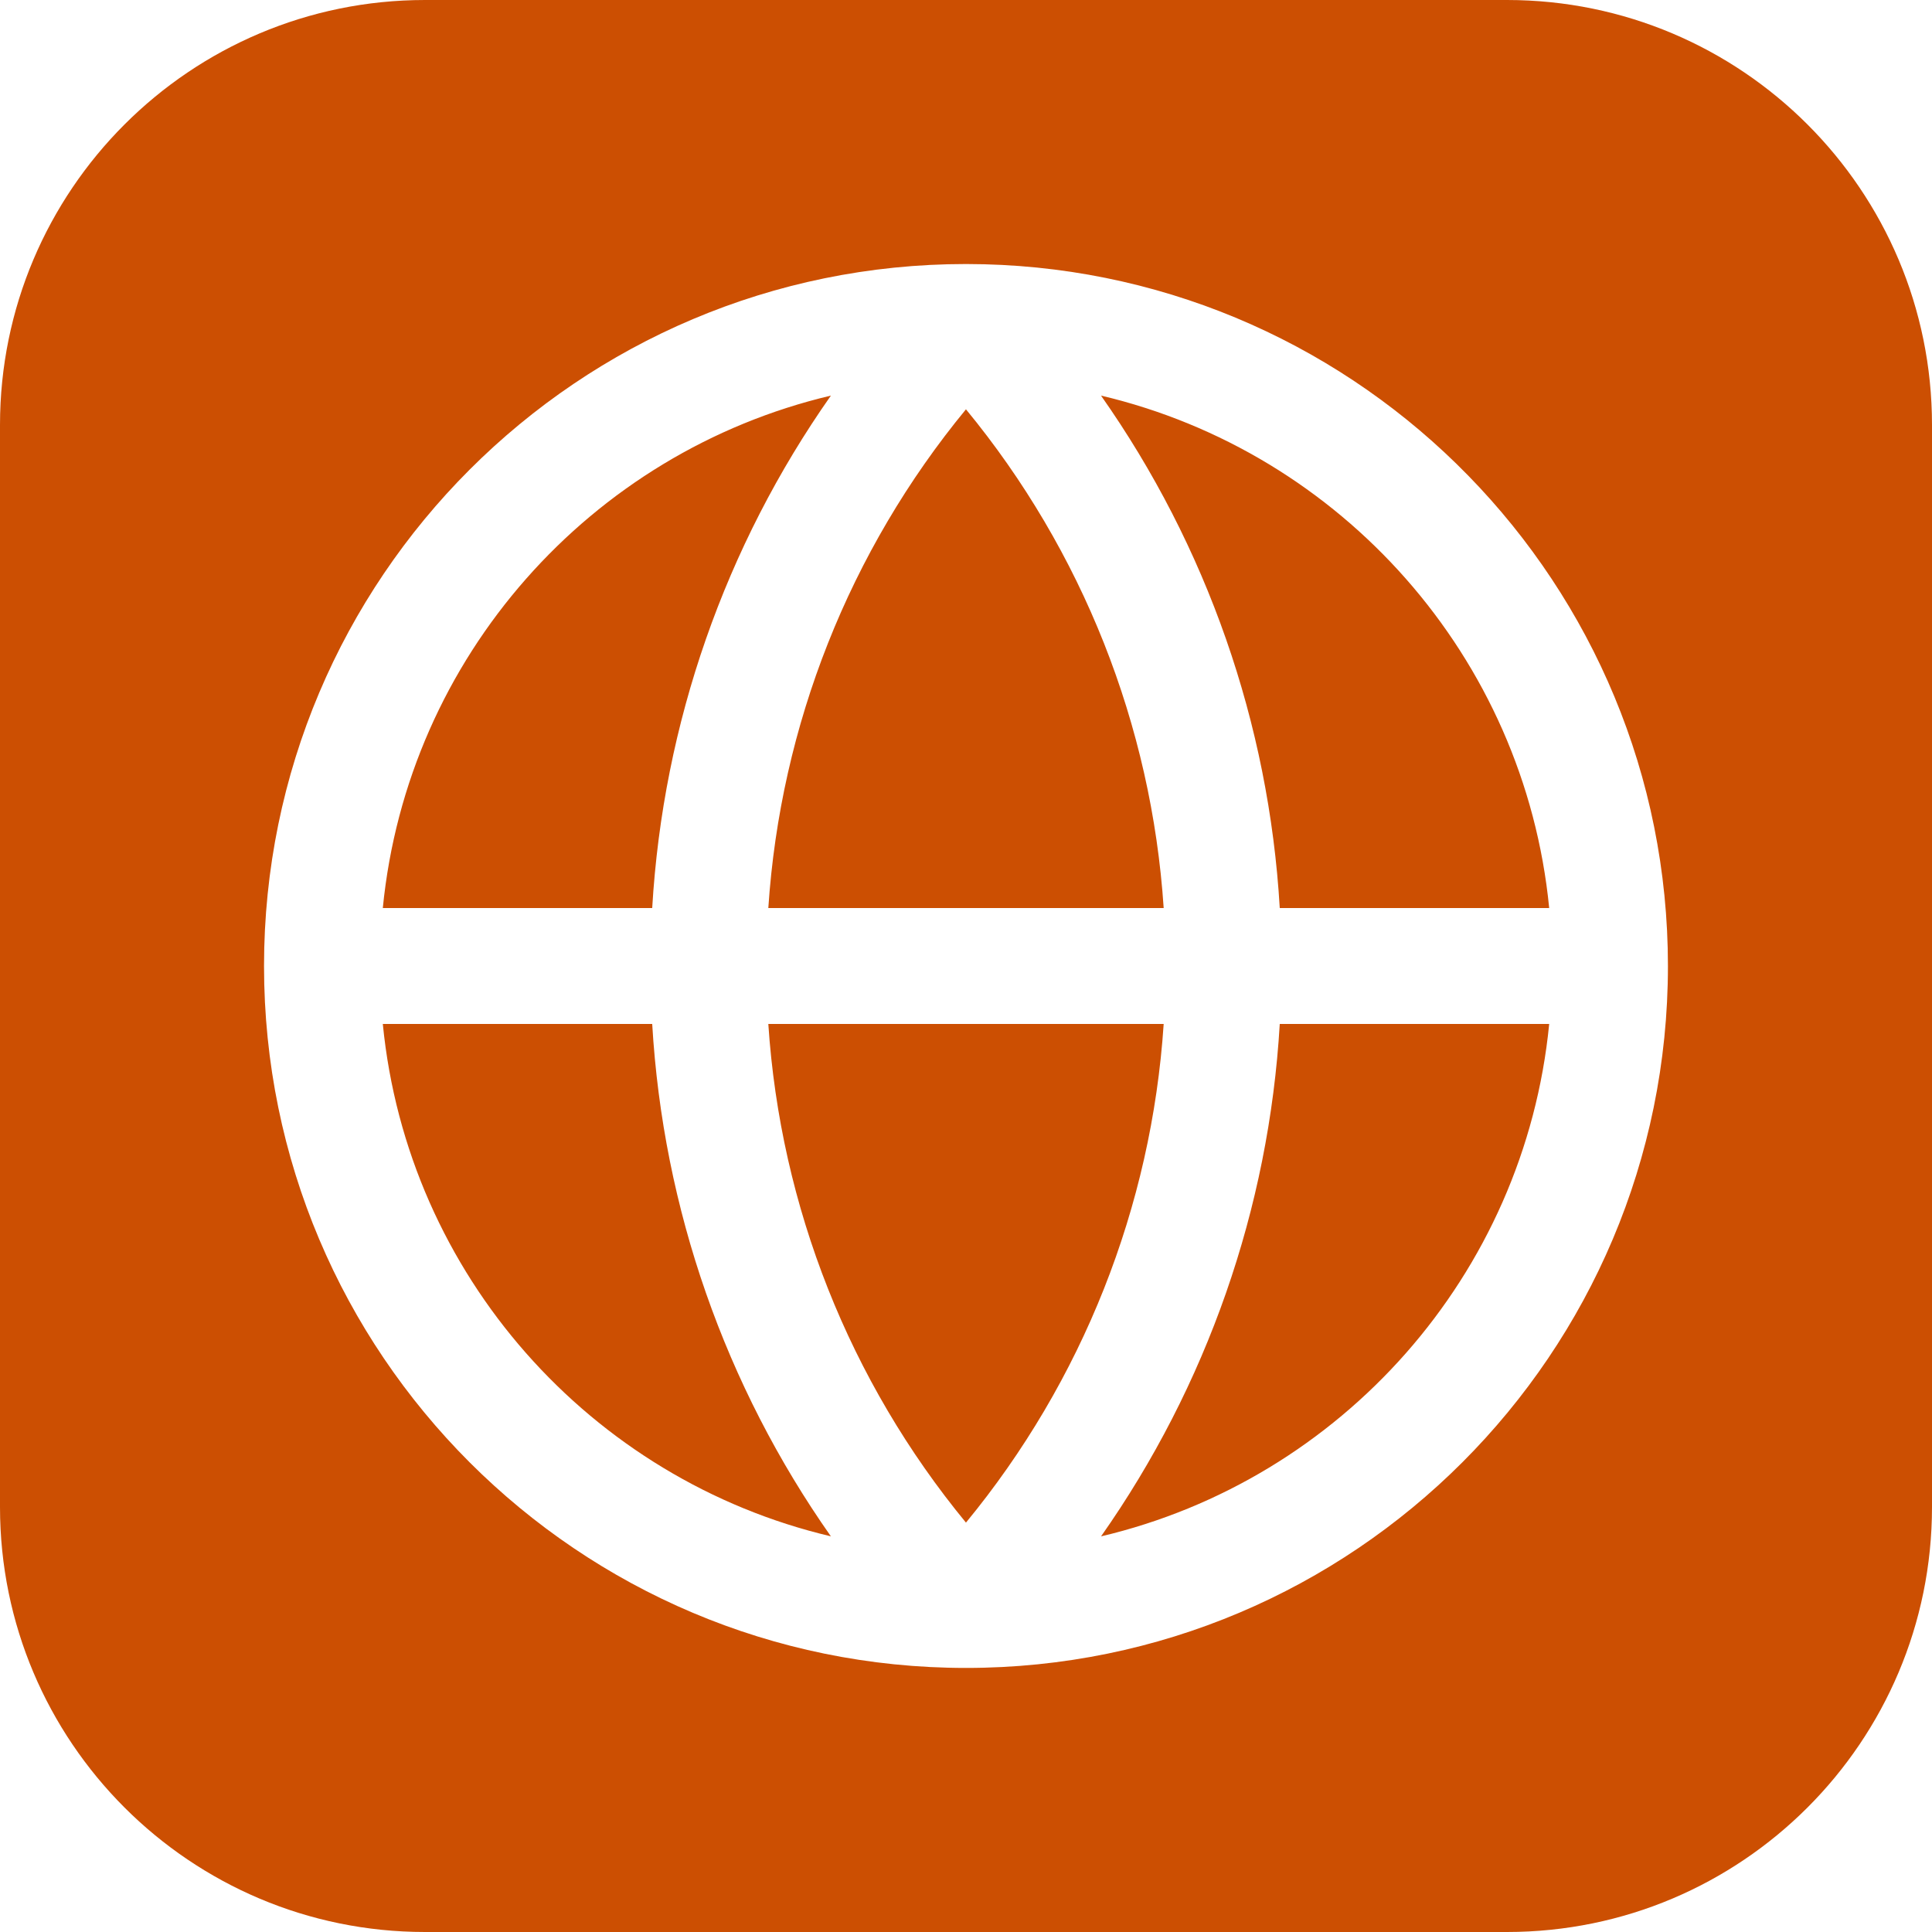 <svg width="50" height="50" viewBox="0 0 50 50" fill="none" xmlns="http://www.w3.org/2000/svg">
<path d="M39 0C45.075 7.73109e-07 50 4.925 50 11V39C50 45.075 45.075 50 39 50H11C4.925 50 0 45.075 0 39V11C7.73133e-07 4.925 4.925 0 11 0H39ZM25 6.833C14.967 6.833 6.833 14.967 6.833 25C6.833 35.033 14.967 43.166 25 43.166C35.033 43.166 43.166 35.033 43.166 25C43.166 15.124 35.285 7.088 25.469 6.839L25 6.833ZM40.093 26.5C39.455 32.999 34.714 38.294 28.495 39.761C31.231 35.869 32.84 31.279 33.12 26.5H40.093ZM16.879 26.5C17.159 31.278 18.767 35.868 21.503 39.76C15.285 38.292 10.545 32.999 9.907 26.5H16.879ZM30.116 26.5C29.802 31.232 28.012 35.746 24.999 39.405C21.987 35.746 20.197 31.231 19.884 26.5H30.116ZM21.504 10.238C18.768 14.13 17.159 18.721 16.879 23.5H9.907C10.546 17.001 15.285 11.706 21.504 10.238ZM24.999 10.593C28.012 14.252 29.802 18.768 30.116 23.5H19.884C20.197 18.768 21.986 14.252 24.999 10.593ZM28.494 10.238C34.714 11.705 39.455 17 40.093 23.5H33.12C32.84 18.721 31.231 14.13 28.494 10.238Z" fill="#CC4F02"/>
</svg>
